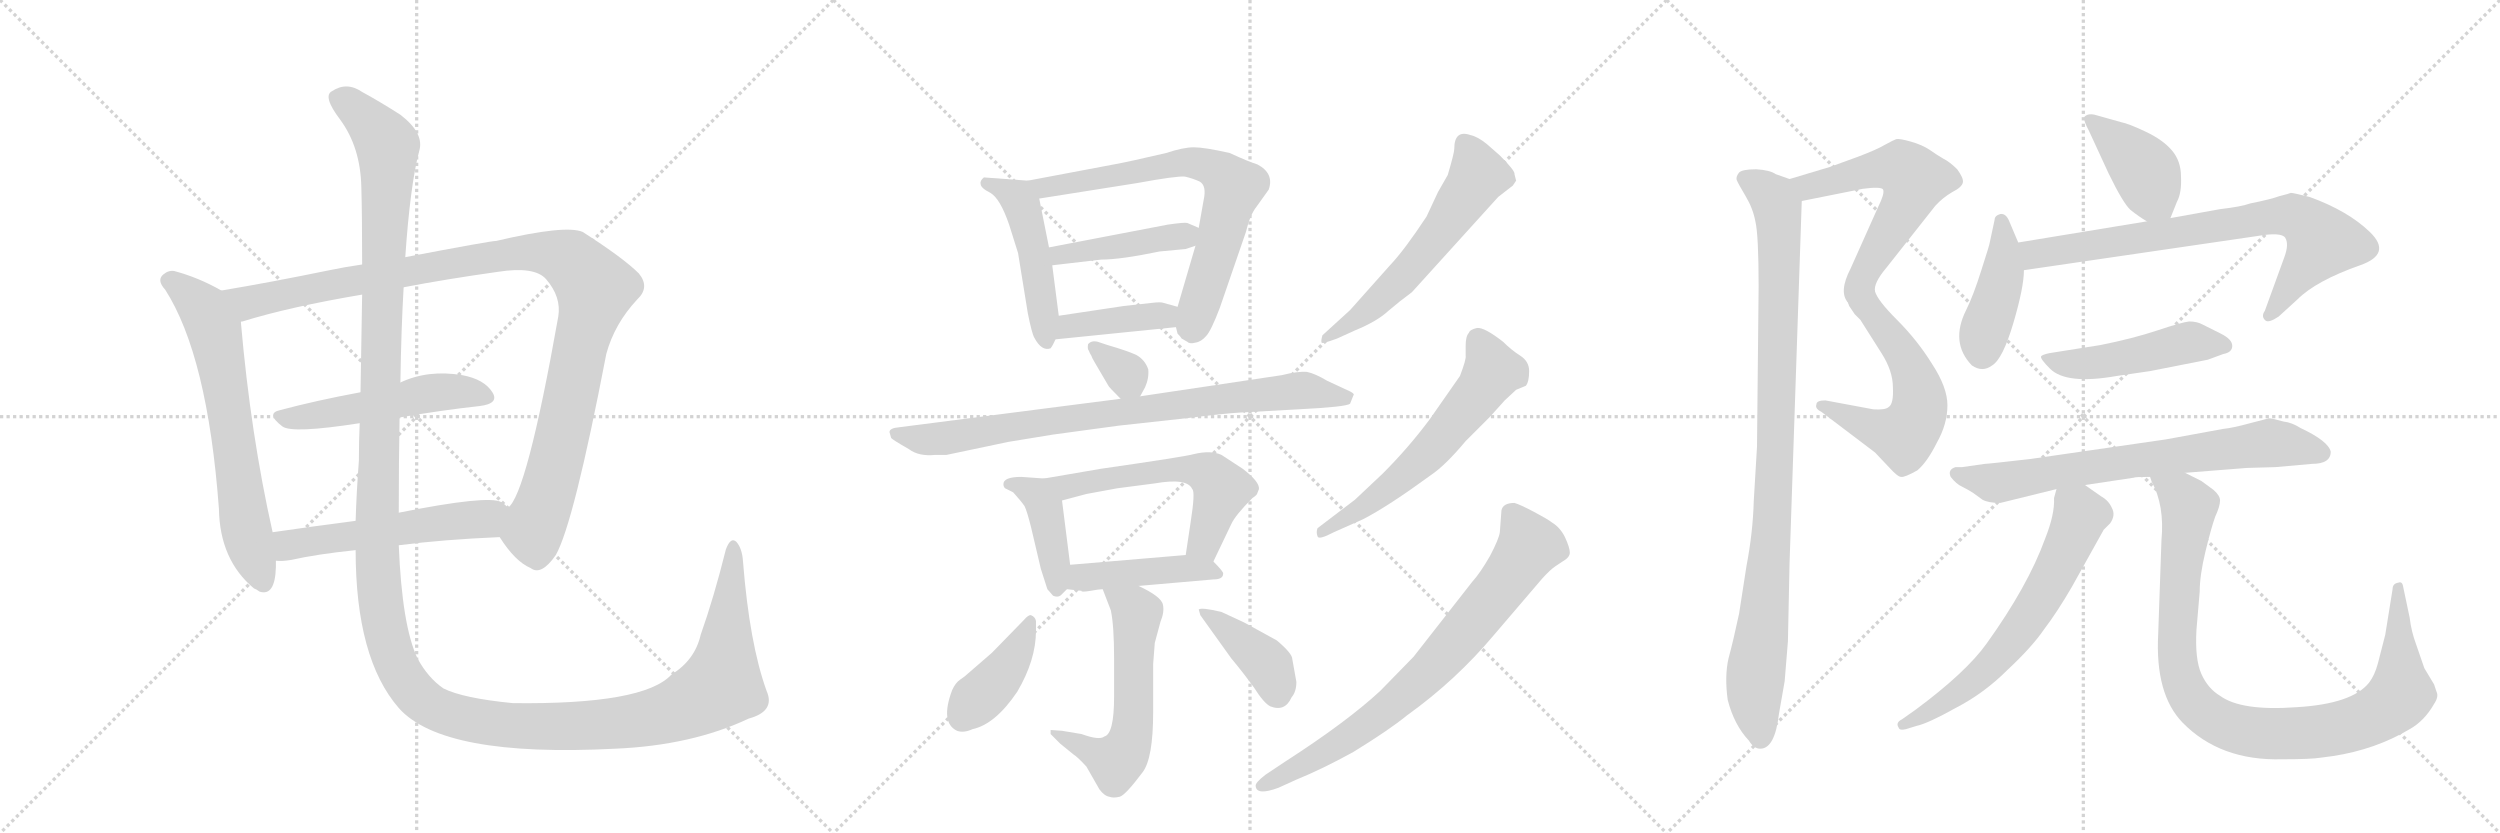 <svg version="1.1" viewBox="0 0 3072 1024" xmlns="http://www.w3.org/2000/svg">
  <g stroke="lightgray" stroke-dasharray="1,1" stroke-width="1" transform="scale(4, 4)">
    <line x1="0" y1="0" x2="256" y2="256"></line>
    <line x1="256" y1="0" x2="0" y2="256"></line>
    <line x1="128" y1="0" x2="128" y2="256"></line>
    <line x1="0" y1="128" x2="256" y2="128"></line>
    <line x1="256" y1="0" x2="512" y2="256"></line>
    <line x1="512" y1="0" x2="256" y2="256"></line>
    <line x1="384" y1="0" x2="384" y2="256"></line>
    <line x1="256" y1="128" x2="512" y2="128"></line>
    <line x1="512" y1="0" x2="768" y2="256"></line>
    <line x1="768" y1="0" x2="512" y2="256"></line>
    <line x1="640" y1="0" x2="640" y2="256"></line>
    <line x1="512" y1="128" x2="768" y2="128"></line>
  </g>
<g transform="scale(1, -1) translate(0, -850)">
   <style type="text/css">
    @keyframes keyframes0 {
      from {
       stroke: black;
       stroke-dashoffset: 654;
       stroke-width: 128;
       }
       68% {
       animation-timing-function: step-end;
       stroke: black;
       stroke-dashoffset: 0;
       stroke-width: 128;
       }
       to {
       stroke: black;
       stroke-width: 1024;
       }
       }
       #make-me-a-hanzi-animation-0 {
         animation: keyframes0 0.782s both;
         animation-delay: 0s;
         animation-timing-function: linear;
       }
    @keyframes keyframes1 {
      from {
       stroke: black;
       stroke-dashoffset: 1075;
       stroke-width: 128;
       }
       78% {
       animation-timing-function: step-end;
       stroke: black;
       stroke-dashoffset: 0;
       stroke-width: 128;
       }
       to {
       stroke: black;
       stroke-width: 1024;
       }
       }
       #make-me-a-hanzi-animation-1 {
         animation: keyframes1 1.125s both;
         animation-delay: 0.782s;
         animation-timing-function: linear;
       }
    @keyframes keyframes2 {
      from {
       stroke: black;
       stroke-dashoffset: 509;
       stroke-width: 128;
       }
       62% {
       animation-timing-function: step-end;
       stroke: black;
       stroke-dashoffset: 0;
       stroke-width: 128;
       }
       to {
       stroke: black;
       stroke-width: 1024;
       }
       }
       #make-me-a-hanzi-animation-2 {
         animation: keyframes2 0.664s both;
         animation-delay: 1.907s;
         animation-timing-function: linear;
       }
    @keyframes keyframes3 {
      from {
       stroke: black;
       stroke-dashoffset: 537;
       stroke-width: 128;
       }
       64% {
       animation-timing-function: step-end;
       stroke: black;
       stroke-dashoffset: 0;
       stroke-width: 128;
       }
       to {
       stroke: black;
       stroke-width: 1024;
       }
       }
       #make-me-a-hanzi-animation-3 {
         animation: keyframes3 0.687s both;
         animation-delay: 2.571s;
         animation-timing-function: linear;
       }
    @keyframes keyframes4 {
      from {
       stroke: black;
       stroke-dashoffset: 1584;
       stroke-width: 128;
       }
       84% {
       animation-timing-function: step-end;
       stroke: black;
       stroke-dashoffset: 0;
       stroke-width: 128;
       }
       to {
       stroke: black;
       stroke-width: 1024;
       }
       }
       #make-me-a-hanzi-animation-4 {
         animation: keyframes4 1.539s both;
         animation-delay: 3.258s;
         animation-timing-function: linear;
       }
    @keyframes keyframes5 {
      from {
       stroke: black;
       stroke-dashoffset: 478;
       stroke-width: 128;
       }
       61% {
       animation-timing-function: step-end;
       stroke: black;
       stroke-dashoffset: 0;
       stroke-width: 128;
       }
       to {
       stroke: black;
       stroke-width: 1024;
       }
       }
       #make-me-a-hanzi-animation-5 {
         animation: keyframes5 0.639s both;
         animation-delay: 4.797s;
         animation-timing-function: linear;
       }
    @keyframes keyframes6 {
      from {
       stroke: black;
       stroke-dashoffset: 696;
       stroke-width: 128;
       }
       69% {
       animation-timing-function: step-end;
       stroke: black;
       stroke-dashoffset: 0;
       stroke-width: 128;
       }
       to {
       stroke: black;
       stroke-width: 1024;
       }
       }
       #make-me-a-hanzi-animation-6 {
         animation: keyframes6 0.816s both;
         animation-delay: 5.436s;
         animation-timing-function: linear;
       }
    @keyframes keyframes7 {
      from {
       stroke: black;
       stroke-dashoffset: 427;
       stroke-width: 128;
       }
       58% {
       animation-timing-function: step-end;
       stroke: black;
       stroke-dashoffset: 0;
       stroke-width: 128;
       }
       to {
       stroke: black;
       stroke-width: 1024;
       }
       }
       #make-me-a-hanzi-animation-7 {
         animation: keyframes7 0.597s both;
         animation-delay: 6.253s;
         animation-timing-function: linear;
       }
    @keyframes keyframes8 {
      from {
       stroke: black;
       stroke-dashoffset: 398;
       stroke-width: 128;
       }
       56% {
       animation-timing-function: step-end;
       stroke: black;
       stroke-dashoffset: 0;
       stroke-width: 128;
       }
       to {
       stroke: black;
       stroke-width: 1024;
       }
       }
       #make-me-a-hanzi-animation-8 {
         animation: keyframes8 0.574s both;
         animation-delay: 6.85s;
         animation-timing-function: linear;
       }
    @keyframes keyframes9 {
      from {
       stroke: black;
       stroke-dashoffset: 328;
       stroke-width: 128;
       }
       52% {
       animation-timing-function: step-end;
       stroke: black;
       stroke-dashoffset: 0;
       stroke-width: 128;
       }
       to {
       stroke: black;
       stroke-width: 1024;
       }
       }
       #make-me-a-hanzi-animation-9 {
         animation: keyframes9 0.517s both;
         animation-delay: 7.424s;
         animation-timing-function: linear;
       }
    @keyframes keyframes10 {
      from {
       stroke: black;
       stroke-dashoffset: 815;
       stroke-width: 128;
       }
       73% {
       animation-timing-function: step-end;
       stroke: black;
       stroke-dashoffset: 0;
       stroke-width: 128;
       }
       to {
       stroke: black;
       stroke-width: 1024;
       }
       }
       #make-me-a-hanzi-animation-10 {
         animation: keyframes10 0.913s both;
         animation-delay: 7.941s;
         animation-timing-function: linear;
       }
    @keyframes keyframes11 {
      from {
       stroke: black;
       stroke-dashoffset: 410;
       stroke-width: 128;
       }
       57% {
       animation-timing-function: step-end;
       stroke: black;
       stroke-dashoffset: 0;
       stroke-width: 128;
       }
       to {
       stroke: black;
       stroke-width: 1024;
       }
       }
       #make-me-a-hanzi-animation-11 {
         animation: keyframes11 0.584s both;
         animation-delay: 8.854s;
         animation-timing-function: linear;
       }
    @keyframes keyframes12 {
      from {
       stroke: black;
       stroke-dashoffset: 568;
       stroke-width: 128;
       }
       65% {
       animation-timing-function: step-end;
       stroke: black;
       stroke-dashoffset: 0;
       stroke-width: 128;
       }
       to {
       stroke: black;
       stroke-width: 1024;
       }
       }
       #make-me-a-hanzi-animation-12 {
         animation: keyframes12 0.712s both;
         animation-delay: 9.438s;
         animation-timing-function: linear;
       }
    @keyframes keyframes13 {
      from {
       stroke: black;
       stroke-dashoffset: 438;
       stroke-width: 128;
       }
       59% {
       animation-timing-function: step-end;
       stroke: black;
       stroke-dashoffset: 0;
       stroke-width: 128;
       }
       to {
       stroke: black;
       stroke-width: 1024;
       }
       }
       #make-me-a-hanzi-animation-13 {
         animation: keyframes13 0.606s both;
         animation-delay: 10.15s;
         animation-timing-function: linear;
       }
    @keyframes keyframes14 {
      from {
       stroke: black;
       stroke-dashoffset: 569;
       stroke-width: 128;
       }
       65% {
       animation-timing-function: step-end;
       stroke: black;
       stroke-dashoffset: 0;
       stroke-width: 128;
       }
       to {
       stroke: black;
       stroke-width: 1024;
       }
       }
       #make-me-a-hanzi-animation-14 {
         animation: keyframes14 0.713s both;
         animation-delay: 10.757s;
         animation-timing-function: linear;
       }
    @keyframes keyframes15 {
      from {
       stroke: black;
       stroke-dashoffset: 403;
       stroke-width: 128;
       }
       57% {
       animation-timing-function: step-end;
       stroke: black;
       stroke-dashoffset: 0;
       stroke-width: 128;
       }
       to {
       stroke: black;
       stroke-width: 1024;
       }
       }
       #make-me-a-hanzi-animation-15 {
         animation: keyframes15 0.578s both;
         animation-delay: 11.47s;
         animation-timing-function: linear;
       }
    @keyframes keyframes16 {
      from {
       stroke: black;
       stroke-dashoffset: 396;
       stroke-width: 128;
       }
       56% {
       animation-timing-function: step-end;
       stroke: black;
       stroke-dashoffset: 0;
       stroke-width: 128;
       }
       to {
       stroke: black;
       stroke-width: 1024;
       }
       }
       #make-me-a-hanzi-animation-16 {
         animation: keyframes16 0.572s both;
         animation-delay: 12.048s;
         animation-timing-function: linear;
       }
    @keyframes keyframes17 {
      from {
       stroke: black;
       stroke-dashoffset: 576;
       stroke-width: 128;
       }
       65% {
       animation-timing-function: step-end;
       stroke: black;
       stroke-dashoffset: 0;
       stroke-width: 128;
       }
       to {
       stroke: black;
       stroke-width: 1024;
       }
       }
       #make-me-a-hanzi-animation-17 {
         animation: keyframes17 0.719s both;
         animation-delay: 12.62s;
         animation-timing-function: linear;
       }
    @keyframes keyframes18 {
      from {
       stroke: black;
       stroke-dashoffset: 591;
       stroke-width: 128;
       }
       66% {
       animation-timing-function: step-end;
       stroke: black;
       stroke-dashoffset: 0;
       stroke-width: 128;
       }
       to {
       stroke: black;
       stroke-width: 1024;
       }
       }
       #make-me-a-hanzi-animation-18 {
         animation: keyframes18 0.731s both;
         animation-delay: 13.339s;
         animation-timing-function: linear;
       }
    @keyframes keyframes19 {
      from {
       stroke: black;
       stroke-dashoffset: 749;
       stroke-width: 128;
       }
       71% {
       animation-timing-function: step-end;
       stroke: black;
       stroke-dashoffset: 0;
       stroke-width: 128;
       }
       to {
       stroke: black;
       stroke-width: 1024;
       }
       }
       #make-me-a-hanzi-animation-19 {
         animation: keyframes19 0.86s both;
         animation-delay: 14.07s;
         animation-timing-function: linear;
       }
    @keyframes keyframes20 {
      from {
       stroke: black;
       stroke-dashoffset: 575;
       stroke-width: 128;
       }
       65% {
       animation-timing-function: step-end;
       stroke: black;
       stroke-dashoffset: 0;
       stroke-width: 128;
       }
       to {
       stroke: black;
       stroke-width: 1024;
       }
       }
       #make-me-a-hanzi-animation-20 {
         animation: keyframes20 0.718s both;
         animation-delay: 14.929s;
         animation-timing-function: linear;
       }
    @keyframes keyframes21 {
      from {
       stroke: black;
       stroke-dashoffset: 560;
       stroke-width: 128;
       }
       65% {
       animation-timing-function: step-end;
       stroke: black;
       stroke-dashoffset: 0;
       stroke-width: 128;
       }
       to {
       stroke: black;
       stroke-width: 1024;
       }
       }
       #make-me-a-hanzi-animation-21 {
         animation: keyframes21 0.706s both;
         animation-delay: 15.647s;
         animation-timing-function: linear;
       }
    @keyframes keyframes22 {
      from {
       stroke: black;
       stroke-dashoffset: 964;
       stroke-width: 128;
       }
       76% {
       animation-timing-function: step-end;
       stroke: black;
       stroke-dashoffset: 0;
       stroke-width: 128;
       }
       to {
       stroke: black;
       stroke-width: 1024;
       }
       }
       #make-me-a-hanzi-animation-22 {
         animation: keyframes22 1.035s both;
         animation-delay: 16.353s;
         animation-timing-function: linear;
       }
    @keyframes keyframes23 {
      from {
       stroke: black;
       stroke-dashoffset: 403;
       stroke-width: 128;
       }
       57% {
       animation-timing-function: step-end;
       stroke: black;
       stroke-dashoffset: 0;
       stroke-width: 128;
       }
       to {
       stroke: black;
       stroke-width: 1024;
       }
       }
       #make-me-a-hanzi-animation-23 {
         animation: keyframes23 0.578s both;
         animation-delay: 17.387s;
         animation-timing-function: linear;
       }
    @keyframes keyframes24 {
      from {
       stroke: black;
       stroke-dashoffset: 422;
       stroke-width: 128;
       }
       58% {
       animation-timing-function: step-end;
       stroke: black;
       stroke-dashoffset: 0;
       stroke-width: 128;
       }
       to {
       stroke: black;
       stroke-width: 1024;
       }
       }
       #make-me-a-hanzi-animation-24 {
         animation: keyframes24 0.593s both;
         animation-delay: 17.965s;
         animation-timing-function: linear;
       }
    @keyframes keyframes25 {
      from {
       stroke: black;
       stroke-dashoffset: 754;
       stroke-width: 128;
       }
       71% {
       animation-timing-function: step-end;
       stroke: black;
       stroke-dashoffset: 0;
       stroke-width: 128;
       }
       to {
       stroke: black;
       stroke-width: 1024;
       }
       }
       #make-me-a-hanzi-animation-25 {
         animation: keyframes25 0.864s both;
         animation-delay: 18.559s;
         animation-timing-function: linear;
       }
    @keyframes keyframes26 {
      from {
       stroke: black;
       stroke-dashoffset: 478;
       stroke-width: 128;
       }
       61% {
       animation-timing-function: step-end;
       stroke: black;
       stroke-dashoffset: 0;
       stroke-width: 128;
       }
       to {
       stroke: black;
       stroke-width: 1024;
       }
       }
       #make-me-a-hanzi-animation-26 {
         animation: keyframes26 0.639s both;
         animation-delay: 19.422s;
         animation-timing-function: linear;
       }
    @keyframes keyframes27 {
      from {
       stroke: black;
       stroke-dashoffset: 706;
       stroke-width: 128;
       }
       70% {
       animation-timing-function: step-end;
       stroke: black;
       stroke-dashoffset: 0;
       stroke-width: 128;
       }
       to {
       stroke: black;
       stroke-width: 1024;
       }
       }
       #make-me-a-hanzi-animation-27 {
         animation: keyframes27 0.825s both;
         animation-delay: 20.061s;
         animation-timing-function: linear;
       }
    @keyframes keyframes28 {
      from {
       stroke: black;
       stroke-dashoffset: 634;
       stroke-width: 128;
       }
       67% {
       animation-timing-function: step-end;
       stroke: black;
       stroke-dashoffset: 0;
       stroke-width: 128;
       }
       to {
       stroke: black;
       stroke-width: 1024;
       }
       }
       #make-me-a-hanzi-animation-28 {
         animation: keyframes28 0.766s both;
         animation-delay: 20.886s;
         animation-timing-function: linear;
       }
    @keyframes keyframes29 {
      from {
       stroke: black;
       stroke-dashoffset: 962;
       stroke-width: 128;
       }
       76% {
       animation-timing-function: step-end;
       stroke: black;
       stroke-dashoffset: 0;
       stroke-width: 128;
       }
       to {
       stroke: black;
       stroke-width: 1024;
       }
       }
       #make-me-a-hanzi-animation-29 {
         animation: keyframes29 1.033s both;
         animation-delay: 21.652s;
         animation-timing-function: linear;
       }
</style>
<path d="M 272 493 Q 244 509 214 517 Q 207 518 201 513 Q 192 506 203 494 Q 255 413 269 225 Q 270 162 312 127 Q 315 126 319 123 Q 338 117 339 153 L 339 161 L 335 196 Q 308 316 296 454 C 294 481 294 481 272 493 Z" fill="lightgray"></path> 
<path d="M 614 190 Q 633 160 652 152 Q 665 142 683 168 Q 705 207 745 415 Q 755 452 783 482 Q 799 497 785 514 Q 766 533 716 565 Q 695 574 610 554 Q 603 554 498 534 L 445 525 Q 424 522 405 518 Q 332 503 272 493 C 242 488 267 445 296 454 Q 295 455 298 455 Q 356 473 445 488 L 496 497 Q 548 507 612 516 Q 657 523 671 507 Q 690 485 686 461 Q 647 241 624 226 C 609 200 608 199 614 190 Z" fill="lightgray"></path> 
<path d="M 491 337 Q 543 346 589 351 Q 614 354 605 368 Q 595 384 568 389 Q 526 396 492 380 L 443 368 Q 389 358 344 346 Q 326 342 347 326 Q 359 317 442 330 L 491 337 Z" fill="lightgray"></path> 
<path d="M 490 180 Q 544 187 614 190 C 644 191 646 206 624 226 Q 621 230 616 233 Q 600 242 490 220 L 437 210 Q 383 203 335 196 C 305 192 309 161 339 161 Q 346 160 358 162 Q 389 169 437 174 L 490 180 Z" fill="lightgray"></path> 
<path d="M 942 1 Q 921 59 913 160 Q 912 176 905 184 Q 898 191 892 175 Q 877 115 861 70 Q 854 39 825 21 Q 791 -16 630 -14 Q 569 -8 545 4 Q 526 17 513 41 Q 494 81 490 180 L 490 220 Q 490 284 491 337 L 492 380 Q 493 446 496 497 L 498 534 Q 504 622 515 664 Q 522 686 492 709 Q 467 725 445 737 Q 426 750 408 738 Q 396 732 418 703 Q 443 669 444 620 Q 445 587 445 525 L 445 488 Q 444 436 443 368 L 442 330 Q 441 308 441 284 Q 438 244 437 210 L 437 174 Q 437 41 490 -20 Q 544 -81 756 -70 Q 850 -66 920 -33 Q 953 -24 942 1 Z" fill="lightgray"></path> 
<path d="M 1263 628 L 1209 632 Q 1204 628 1205 624 Q 1205 619 1217 613 Q 1229 606 1240 574 L 1251 539 L 1263 465 Q 1268 440 1271 435 Q 1280 418 1291 422 Q 1294 426 1297 433 C 1303 446 1303 446 1301 462 L 1293 524 L 1289 546 L 1277 606 C 1273 627 1273 627 1263 628 Z" fill="lightgray"></path> 
<path d="M 1445 448 L 1447 440 Q 1451 436 1452 434 L 1459 430 Q 1462 427 1469 429 Q 1476 430 1482 437 Q 1488 443 1499 472 L 1531 565 Q 1536 586 1544 596 L 1559 617 Q 1566 637 1545 648 Q 1535 651 1511 662 Q 1480 669 1467 669 Q 1454 669 1433 662 Q 1386 651 1369 648 L 1263 628 C 1234 622 1247 601 1277 606 L 1397 625 Q 1446 634 1456 633 Q 1465 631 1474 627 Q 1483 622 1479 604 L 1473 570 L 1469 548 L 1447 473 L 1445 448 Z" fill="lightgray"></path> 
<path d="M 1435 574 L 1289 546 C 1260 540 1263 521 1293 524 L 1353 531 Q 1377 531 1425 541 L 1457 544 L 1469 548 C 1497 557 1500 558 1473 570 L 1459 576 Q 1456 577 1435 574 Z" fill="lightgray"></path> 
<path d="M 1297 433 L 1445 448 C 1475 451 1476 465 1447 473 L 1429 478 Q 1426 479 1417 478 L 1381 474 L 1301 462 C 1271 458 1267 430 1297 433 Z" fill="lightgray"></path> 
<path d="M 1401 363 L 1407 374 Q 1412 385 1411 396 Q 1407 408 1396 414 Q 1385 419 1361 426 L 1349 430 Q 1341 432 1337 427 Q 1336 421 1338 419 Q 1339 416 1341 413 Q 1342 410 1345 405 L 1362 376 Q 1362 375 1377 360 C 1391 346 1391 346 1401 363 Z" fill="lightgray"></path> 
<path d="M 1377 360 L 1105 325 Q 1093 324 1093 319 L 1095 312 Q 1096 310 1117 298 Q 1129 289 1149 291 L 1163 291 L 1239 307 L 1294 316 L 1375 327 L 1457 336 Q 1505 342 1523 343 L 1595 347 Q 1655 350 1659 354 L 1663 364 Q 1665 366 1659 369 L 1631 382 Q 1616 391 1606 393 Q 1595 394 1575 389 L 1401 363 L 1377 360 Z" fill="lightgray"></path> 
<path d="M 1233 255 Q 1233 252 1235 250 L 1245 245 Q 1255 234 1259 228 Q 1262 222 1267 202 L 1279 151 L 1287 126 L 1294 118 Q 1301 115 1305 120 L 1311 126 C 1318 133 1318 133 1315 156 L 1305 235 C 1302 261 1302 261 1283 262 L 1255 264 Q 1233 264 1233 255 Z" fill="lightgray"></path> 
<path d="M 1491 160 L 1513 206 Q 1518 217 1539 238 Q 1545 242 1545 244 L 1547 249 Q 1548 258 1527 274 L 1501 291 Q 1488 297 1467 292 Q 1457 289 1353 274 L 1283 262 C 1253 257 1276 227 1305 235 L 1335 243 L 1373 250 L 1419 256 Q 1459 263 1465 249 Q 1469 246 1463 208 L 1457 168 C 1453 138 1478 133 1491 160 Z" fill="lightgray"></path> 
<path d="M 1311 126 L 1329 124 Q 1328 122 1340 124 Q 1351 126 1355 126 L 1399 130 L 1491 138 Q 1503 138 1503 145 Q 1504 147 1491 160 C 1481 170 1481 170 1457 168 L 1315 156 C 1285 153 1281 129 1311 126 Z" fill="lightgray"></path> 
<path d="M 1355 126 L 1365 100 Q 1369 81 1369 41 L 1369 -6 Q 1369 -52 1357 -55 Q 1351 -60 1329 -52 L 1305 -48 L 1291 -47 L 1291 -52 L 1303 -64 L 1319 -77 Q 1324 -80 1335 -92 L 1351 -120 Q 1357 -128 1363 -129 Q 1368 -131 1376 -129 Q 1383 -127 1404 -99 Q 1417 -82 1417 -25 L 1417 34 L 1419 60 L 1426 86 Q 1431 98 1429 107 Q 1427 117 1399 130 C 1372 143 1344 154 1355 126 Z" fill="lightgray"></path> 
<path d="M 1273 75 L 1273 87 Q 1272 92 1267 94 Q 1264 95 1258 88 L 1219 48 L 1189 22 Q 1186 19 1180 15 Q 1174 11 1170 2 Q 1155 -38 1176 -48 Q 1184 -51 1195 -46 Q 1223 -40 1250 0 Q 1273 39 1273 75 Z" fill="lightgray"></path> 
<path d="M 1593 12 L 1588 40 Q 1588 47 1569 63 L 1529 85 L 1501 98 Q 1476 104 1473 101 L 1475 94 L 1513 41 Q 1528 23 1541 5 Q 1553 -14 1561 -18 Q 1579 -25 1587 -7 Q 1593 0 1593 12 Z" fill="lightgray"></path> 
<path d="M 1859 622 L 1863 628 L 1861 636 Q 1862 640 1843 659 L 1827 673 Q 1816 682 1807 684 Q 1787 691 1787 667 Q 1787 662 1779 635 L 1767 614 L 1753 584 Q 1726 543 1708 524 L 1659 469 L 1625 438 Q 1623 431 1624 429 Q 1624 427 1643 434 L 1665 444 Q 1692 455 1706 468 Q 1720 480 1735 491 L 1841 608 L 1859 622 Z" fill="lightgray"></path> 
<path d="M 1801 308 L 1831 338 L 1849 358 L 1863 371 L 1875 376 Q 1879 381 1879 394 Q 1879 406 1868 413 Q 1857 420 1847 430 Q 1824 448 1815 447 Q 1806 445 1805 441 Q 1801 437 1801 425 L 1801 413 Q 1802 409 1794 388 L 1757 335 Q 1731 300 1699 268 L 1665 236 L 1619 201 Q 1617 196 1619 191 Q 1620 186 1639 196 L 1675 212 Q 1706 228 1758 266 Q 1776 278 1801 308 Z" fill="lightgray"></path> 
<path d="M 1579 -86 L 1555 -102 Q 1542 -112 1543 -116 Q 1544 -128 1571 -118 L 1593 -108 Q 1625 -95 1663 -74 Q 1707 -47 1729 -29 Q 1789 14 1836 70 L 1895 139 Q 1905 150 1911 154 L 1920 160 Q 1929 165 1929 171 Q 1929 177 1923 190 Q 1917 202 1907 208 Q 1902 212 1885 221 Q 1868 230 1861 232 Q 1847 232 1845 223 L 1843 196 Q 1842 188 1831 167 Q 1819 146 1809 135 L 1737 43 L 1696 1 Q 1655 -37 1579 -86 Z" fill="lightgray"></path> 
<path d="M 2249 645 L 2199 630 C 2170 621 2185 597 2214 603 L 2289 618 Q 2312 621 2314 617 Q 2316 612 2308 596 L 2274 520 Q 2259 491 2271 478 C 2284 451 2299 462 2304 492 Q 2302 502 2318 521 L 2378 597 Q 2387 607 2399 614 Q 2411 620 2412 626 Q 2413 631 2405 642 Q 2396 651 2388 655 Q 2381 659 2371 666 Q 2362 672 2348 676 Q 2334 680 2330 679 Q 2327 678 2316 672 Q 2306 666 2282 657 L 2249 645 Z" fill="lightgray"></path> 
<path d="M 2271 478 Q 2272 474 2273 473 L 2279 464 L 2286 457 L 2312 416 Q 2326 394 2326 374 Q 2327 354 2321 350 Q 2317 346 2302 347 L 2243 358 Q 2232 358 2232 353 Q 2230 348 2238 344 L 2304 294 L 2322 275 Q 2332 264 2336 264 Q 2340 263 2356 272 Q 2368 282 2380 306 Q 2393 329 2393 352 Q 2393 374 2374 403 Q 2356 432 2331 457 Q 2307 481 2304 492 C 2290 519 2257 505 2271 478 Z" fill="lightgray"></path> 
<path d="M 2199 630 L 2182 636 Q 2175 641 2158 642 Q 2141 642 2137 638 Q 2133 633 2134 629 Q 2136 624 2145 609 Q 2154 594 2157 578 Q 2161 561 2161 498 L 2159 301 L 2155 234 Q 2154 196 2146 154 L 2137 96 Q 2130 63 2124 41 Q 2119 19 2123 -10 Q 2131 -41 2149 -60 Q 2155 -70 2163 -70 Q 2181 -70 2186 -27 L 2193 13 L 2197 62 L 2199 158 L 2214 603 C 2215 624 2215 624 2199 630 Z" fill="lightgray"></path> 
<path d="M 2667 582 L 2675 602 Q 2681 613 2680 633 Q 2680 652 2669 665 Q 2658 678 2637 688 Q 2616 698 2606 700 L 2574 709 Q 2565 711 2561 706 Q 2560 702 2567 689 L 2591 637 Q 2609 600 2618 592 Q 2628 584 2638 578 C 2660 564 2660 564 2667 582 Z" fill="lightgray"></path> 
<path d="M 2480 552 L 2469 578 Q 2465 588 2458 587 Q 2451 585 2451 580 L 2445 552 Q 2445 550 2435 519 Q 2425 487 2416 469 Q 2396 429 2423 401 Q 2436 392 2448 401 Q 2461 409 2474 453 Q 2487 497 2487 518 L 2480 552 Z" fill="lightgray"></path> 
<path d="M 2728 593 L 2667 582 L 2638 578 L 2480 552 C 2450 547 2457 514 2487 518 L 2774 560 Q 2803 565 2808 558 Q 2813 550 2807 534 L 2783 468 Q 2778 461 2784 456 Q 2788 453 2800 461 L 2823 482 Q 2846 505 2900 524 Q 2940 538 2912 565 Q 2885 591 2838 608 Q 2818 613 2815 613 Q 2813 612 2801 609 Q 2790 605 2765 600 Q 2754 596 2728 593 Z" fill="lightgray"></path> 
<path d="M 2581 426 L 2518 416 Q 2509 414 2508 412 Q 2507 409 2519 397 Q 2539 377 2601 388 L 2642 394 L 2713 408 L 2732 415 Q 2743 417 2743 425 Q 2743 433 2729 440 L 2707 451 Q 2700 455 2690 455 Q 2681 454 2651 444 Q 2621 434 2581 426 Z" fill="lightgray"></path> 
<path d="M 2788 336 L 2765 330 Q 2743 324 2732 323 L 2661 310 L 2495 286 Q 2443 280 2439 280 L 2411 276 L 2403 276 Q 2393 273 2397 264 Q 2404 255 2411 252 Q 2419 248 2425 244 L 2436 236 Q 2443 232 2458 232 L 2527 249 L 2562 254 L 2622 263 Q 2623 264 2642 264 L 2685 269 L 2761 275 L 2796 276 L 2841 280 Q 2864 280 2864 295 Q 2861 308 2827 324 Q 2816 331 2806 332 Q 2792 336 2788 336 Z" fill="lightgray"></path> 
<path d="M 2527 249 L 2524 238 Q 2525 218 2513 188 Q 2492 130 2441 59 Q 2416 24 2354 -22 L 2337 -34 Q 2329 -38 2333 -44 Q 2334 -48 2342 -46 L 2355 -42 Q 2369 -39 2403 -20 Q 2438 -2 2467 27 Q 2497 55 2512 77 Q 2528 98 2546 129 L 2585 199 L 2593 207 Q 2600 217 2595 226 Q 2591 235 2582 240 L 2562 254 C 2537 271 2533 274 2527 249 Z" fill="lightgray"></path> 
<path d="M 2642 264 L 2644 258 Q 2660 229 2656 186 L 2652 71 Q 2648 -3 2682 -38 Q 2728 -85 2804 -83 Q 2840 -83 2852 -81 L 2867 -79 Q 2919 -71 2961 -46 Q 2979 -36 2991 -15 Q 2997 -6 2994 0 L 2991 9 L 2979 29 L 2969 58 Q 2963 74 2961 91 L 2953 129 Q 2952 136 2947 134 Q 2940 133 2940 126 L 2931 70 L 2922 35 Q 2918 20 2911 11 Q 2890 -15 2822 -19 Q 2754 -24 2728 -5 Q 2713 4 2705 22 Q 2697 40 2699 76 L 2703 123 Q 2703 143 2710 172 Q 2717 201 2722 215 Q 2728 228 2728 235 Q 2728 241 2720 248 L 2705 259 L 2685 269 C 2658 282 2631 292 2642 264 Z" fill="lightgray"></path> 
      <clipPath id="make-me-a-hanzi-clip-0">
      <path d="M 272 493 Q 244 509 214 517 Q 207 518 201 513 Q 192 506 203 494 Q 255 413 269 225 Q 270 162 312 127 Q 315 126 319 123 Q 338 117 339 153 L 339 161 L 335 196 Q 308 316 296 454 C 294 481 294 481 272 493 Z" fill="lightgray"></path>
      </clipPath>
      <path clip-path="url(#make-me-a-hanzi-clip-0)" d="M 209 504 L 250 470 L 264 443 L 301 205 L 324 135 " fill="none" id="make-me-a-hanzi-animation-0" stroke-dasharray="526 1052" stroke-linecap="round"></path>

      <clipPath id="make-me-a-hanzi-clip-1">
      <path d="M 614 190 Q 633 160 652 152 Q 665 142 683 168 Q 705 207 745 415 Q 755 452 783 482 Q 799 497 785 514 Q 766 533 716 565 Q 695 574 610 554 Q 603 554 498 534 L 445 525 Q 424 522 405 518 Q 332 503 272 493 C 242 488 267 445 296 454 Q 295 455 298 455 Q 356 473 445 488 L 496 497 Q 548 507 612 516 Q 657 523 671 507 Q 690 485 686 461 Q 647 241 624 226 C 609 200 608 199 614 190 Z" fill="lightgray"></path>
      </clipPath>
      <path clip-path="url(#make-me-a-hanzi-clip-1)" d="M 280 489 L 305 478 L 625 539 L 666 540 L 703 528 L 732 496 L 710 416 L 688 299 L 655 194 L 660 164 " fill="none" id="make-me-a-hanzi-animation-1" stroke-dasharray="947 1894" stroke-linecap="round"></path>

      <clipPath id="make-me-a-hanzi-clip-2">
      <path d="M 491 337 Q 543 346 589 351 Q 614 354 605 368 Q 595 384 568 389 Q 526 396 492 380 L 443 368 Q 389 358 344 346 Q 326 342 347 326 Q 359 317 442 330 L 491 337 Z" fill="lightgray"></path>
      </clipPath>
      <path clip-path="url(#make-me-a-hanzi-clip-2)" d="M 345 336 L 404 341 L 531 368 L 571 369 L 594 362 " fill="none" id="make-me-a-hanzi-animation-2" stroke-dasharray="381 762" stroke-linecap="round"></path>

      <clipPath id="make-me-a-hanzi-clip-3">
      <path d="M 490 180 Q 544 187 614 190 C 644 191 646 206 624 226 Q 621 230 616 233 Q 600 242 490 220 L 437 210 Q 383 203 335 196 C 305 192 309 161 339 161 Q 346 160 358 162 Q 389 169 437 174 L 490 180 Z" fill="lightgray"></path>
      </clipPath>
      <path clip-path="url(#make-me-a-hanzi-clip-3)" d="M 343 167 L 355 180 L 373 184 L 596 213 L 614 222 " fill="none" id="make-me-a-hanzi-animation-3" stroke-dasharray="409 818" stroke-linecap="round"></path>

      <clipPath id="make-me-a-hanzi-clip-4">
      <path d="M 942 1 Q 921 59 913 160 Q 912 176 905 184 Q 898 191 892 175 Q 877 115 861 70 Q 854 39 825 21 Q 791 -16 630 -14 Q 569 -8 545 4 Q 526 17 513 41 Q 494 81 490 180 L 490 220 Q 490 284 491 337 L 492 380 Q 493 446 496 497 L 498 534 Q 504 622 515 664 Q 522 686 492 709 Q 467 725 445 737 Q 426 750 408 738 Q 396 732 418 703 Q 443 669 444 620 Q 445 587 445 525 L 445 488 Q 444 436 443 368 L 442 330 Q 441 308 441 284 Q 438 244 437 210 L 437 174 Q 437 41 490 -20 Q 544 -81 756 -70 Q 850 -66 920 -33 Q 953 -24 942 1 Z" fill="lightgray"></path>
      </clipPath>
      <path clip-path="url(#make-me-a-hanzi-clip-4)" d="M 416 728 L 449 705 L 476 668 L 463 164 L 476 66 L 489 29 L 507 2 L 540 -23 L 620 -41 L 743 -41 L 837 -20 L 886 8 L 901 175 " fill="none" id="make-me-a-hanzi-animation-4" stroke-dasharray="1456 2912" stroke-linecap="round"></path>

      <clipPath id="make-me-a-hanzi-clip-5">
      <path d="M 1263 628 L 1209 632 Q 1204 628 1205 624 Q 1205 619 1217 613 Q 1229 606 1240 574 L 1251 539 L 1263 465 Q 1268 440 1271 435 Q 1280 418 1291 422 Q 1294 426 1297 433 C 1303 446 1303 446 1301 462 L 1293 524 L 1289 546 L 1277 606 C 1273 627 1273 627 1263 628 Z" fill="lightgray"></path>
      </clipPath>
      <path clip-path="url(#make-me-a-hanzi-clip-5)" d="M 1213 625 L 1242 613 L 1255 600 L 1276 514 L 1287 431 " fill="none" id="make-me-a-hanzi-animation-5" stroke-dasharray="350 700" stroke-linecap="round"></path>

      <clipPath id="make-me-a-hanzi-clip-6">
      <path d="M 1445 448 L 1447 440 Q 1451 436 1452 434 L 1459 430 Q 1462 427 1469 429 Q 1476 430 1482 437 Q 1488 443 1499 472 L 1531 565 Q 1536 586 1544 596 L 1559 617 Q 1566 637 1545 648 Q 1535 651 1511 662 Q 1480 669 1467 669 Q 1454 669 1433 662 Q 1386 651 1369 648 L 1263 628 C 1234 622 1247 601 1277 606 L 1397 625 Q 1446 634 1456 633 Q 1465 631 1474 627 Q 1483 622 1479 604 L 1473 570 L 1469 548 L 1447 473 L 1445 448 Z" fill="lightgray"></path>
      </clipPath>
      <path clip-path="url(#make-me-a-hanzi-clip-6)" d="M 1271 626 L 1283 619 L 1313 623 L 1455 651 L 1482 647 L 1506 632 L 1516 620 L 1463 448 " fill="none" id="make-me-a-hanzi-animation-6" stroke-dasharray="568 1136" stroke-linecap="round"></path>

      <clipPath id="make-me-a-hanzi-clip-7">
      <path d="M 1435 574 L 1289 546 C 1260 540 1263 521 1293 524 L 1353 531 Q 1377 531 1425 541 L 1457 544 L 1469 548 C 1497 557 1500 558 1473 570 L 1459 576 Q 1456 577 1435 574 Z" fill="lightgray"></path>
      </clipPath>
      <path clip-path="url(#make-me-a-hanzi-clip-7)" d="M 1297 542 L 1303 537 L 1396 550 L 1463 566 " fill="none" id="make-me-a-hanzi-animation-7" stroke-dasharray="299 598" stroke-linecap="round"></path>

      <clipPath id="make-me-a-hanzi-clip-8">
      <path d="M 1297 433 L 1445 448 C 1475 451 1476 465 1447 473 L 1429 478 Q 1426 479 1417 478 L 1381 474 L 1301 462 C 1271 458 1267 430 1297 433 Z" fill="lightgray"></path>
      </clipPath>
      <path clip-path="url(#make-me-a-hanzi-clip-8)" d="M 1304 439 L 1323 451 L 1441 467 " fill="none" id="make-me-a-hanzi-animation-8" stroke-dasharray="270 540" stroke-linecap="round"></path>

      <clipPath id="make-me-a-hanzi-clip-9">
      <path d="M 1401 363 L 1407 374 Q 1412 385 1411 396 Q 1407 408 1396 414 Q 1385 419 1361 426 L 1349 430 Q 1341 432 1337 427 Q 1336 421 1338 419 Q 1339 416 1341 413 Q 1342 410 1345 405 L 1362 376 Q 1362 375 1377 360 C 1391 346 1391 346 1401 363 Z" fill="lightgray"></path>
      </clipPath>
      <path clip-path="url(#make-me-a-hanzi-clip-9)" d="M 1344 424 L 1385 390 L 1394 374 " fill="none" id="make-me-a-hanzi-animation-9" stroke-dasharray="200 400" stroke-linecap="round"></path>

      <clipPath id="make-me-a-hanzi-clip-10">
      <path d="M 1377 360 L 1105 325 Q 1093 324 1093 319 L 1095 312 Q 1096 310 1117 298 Q 1129 289 1149 291 L 1163 291 L 1239 307 L 1294 316 L 1375 327 L 1457 336 Q 1505 342 1523 343 L 1595 347 Q 1655 350 1659 354 L 1663 364 Q 1665 366 1659 369 L 1631 382 Q 1616 391 1606 393 Q 1595 394 1575 389 L 1401 363 L 1377 360 Z" fill="lightgray"></path>
      </clipPath>
      <path clip-path="url(#make-me-a-hanzi-clip-10)" d="M 1101 318 L 1135 310 L 1167 312 L 1296 334 L 1587 369 L 1655 362 " fill="none" id="make-me-a-hanzi-animation-10" stroke-dasharray="687 1374" stroke-linecap="round"></path>

      <clipPath id="make-me-a-hanzi-clip-11">
      <path d="M 1233 255 Q 1233 252 1235 250 L 1245 245 Q 1255 234 1259 228 Q 1262 222 1267 202 L 1279 151 L 1287 126 L 1294 118 Q 1301 115 1305 120 L 1311 126 C 1318 133 1318 133 1315 156 L 1305 235 C 1302 261 1302 261 1283 262 L 1255 264 Q 1233 264 1233 255 Z" fill="lightgray"></path>
      </clipPath>
      <path clip-path="url(#make-me-a-hanzi-clip-11)" d="M 1240 255 L 1273 243 L 1285 224 L 1298 128 " fill="none" id="make-me-a-hanzi-animation-11" stroke-dasharray="282 564" stroke-linecap="round"></path>

      <clipPath id="make-me-a-hanzi-clip-12">
      <path d="M 1491 160 L 1513 206 Q 1518 217 1539 238 Q 1545 242 1545 244 L 1547 249 Q 1548 258 1527 274 L 1501 291 Q 1488 297 1467 292 Q 1457 289 1353 274 L 1283 262 C 1253 257 1276 227 1305 235 L 1335 243 L 1373 250 L 1419 256 Q 1459 263 1465 249 Q 1469 246 1463 208 L 1457 168 C 1453 138 1478 133 1491 160 Z" fill="lightgray"></path>
      </clipPath>
      <path clip-path="url(#make-me-a-hanzi-clip-12)" d="M 1290 261 L 1311 251 L 1367 265 L 1442 273 L 1470 272 L 1492 263 L 1501 250 L 1498 239 L 1481 186 L 1464 174 " fill="none" id="make-me-a-hanzi-animation-12" stroke-dasharray="440 880" stroke-linecap="round"></path>

      <clipPath id="make-me-a-hanzi-clip-13">
      <path d="M 1311 126 L 1329 124 Q 1328 122 1340 124 Q 1351 126 1355 126 L 1399 130 L 1491 138 Q 1503 138 1503 145 Q 1504 147 1491 160 C 1481 170 1481 170 1457 168 L 1315 156 C 1285 153 1281 129 1311 126 Z" fill="lightgray"></path>
      </clipPath>
      <path clip-path="url(#make-me-a-hanzi-clip-13)" d="M 1316 133 L 1330 141 L 1459 152 L 1495 144 " fill="none" id="make-me-a-hanzi-animation-13" stroke-dasharray="310 620" stroke-linecap="round"></path>

      <clipPath id="make-me-a-hanzi-clip-14">
      <path d="M 1355 126 L 1365 100 Q 1369 81 1369 41 L 1369 -6 Q 1369 -52 1357 -55 Q 1351 -60 1329 -52 L 1305 -48 L 1291 -47 L 1291 -52 L 1303 -64 L 1319 -77 Q 1324 -80 1335 -92 L 1351 -120 Q 1357 -128 1363 -129 Q 1368 -131 1376 -129 Q 1383 -127 1404 -99 Q 1417 -82 1417 -25 L 1417 34 L 1419 60 L 1426 86 Q 1431 98 1429 107 Q 1427 117 1399 130 C 1372 143 1344 154 1355 126 Z" fill="lightgray"></path>
      </clipPath>
      <path clip-path="url(#make-me-a-hanzi-clip-14)" d="M 1363 122 L 1397 96 L 1392 -38 L 1386 -67 L 1372 -86 L 1298 -49 " fill="none" id="make-me-a-hanzi-animation-14" stroke-dasharray="441 882" stroke-linecap="round"></path>

      <clipPath id="make-me-a-hanzi-clip-15">
      <path d="M 1273 75 L 1273 87 Q 1272 92 1267 94 Q 1264 95 1258 88 L 1219 48 L 1189 22 Q 1186 19 1180 15 Q 1174 11 1170 2 Q 1155 -38 1176 -48 Q 1184 -51 1195 -46 Q 1223 -40 1250 0 Q 1273 39 1273 75 Z" fill="lightgray"></path>
      </clipPath>
      <path clip-path="url(#make-me-a-hanzi-clip-15)" d="M 1265 87 L 1239 32 L 1182 -32 " fill="none" id="make-me-a-hanzi-animation-15" stroke-dasharray="275 550" stroke-linecap="round"></path>

      <clipPath id="make-me-a-hanzi-clip-16">
      <path d="M 1593 12 L 1588 40 Q 1588 47 1569 63 L 1529 85 L 1501 98 Q 1476 104 1473 101 L 1475 94 L 1513 41 Q 1528 23 1541 5 Q 1553 -14 1561 -18 Q 1579 -25 1587 -7 Q 1593 0 1593 12 Z" fill="lightgray"></path>
      </clipPath>
      <path clip-path="url(#make-me-a-hanzi-clip-16)" d="M 1478 99 L 1556 35 L 1570 -2 " fill="none" id="make-me-a-hanzi-animation-16" stroke-dasharray="268 536" stroke-linecap="round"></path>

      <clipPath id="make-me-a-hanzi-clip-17">
      <path d="M 1859 622 L 1863 628 L 1861 636 Q 1862 640 1843 659 L 1827 673 Q 1816 682 1807 684 Q 1787 691 1787 667 Q 1787 662 1779 635 L 1767 614 L 1753 584 Q 1726 543 1708 524 L 1659 469 L 1625 438 Q 1623 431 1624 429 Q 1624 427 1643 434 L 1665 444 Q 1692 455 1706 468 Q 1720 480 1735 491 L 1841 608 L 1859 622 Z" fill="lightgray"></path>
      </clipPath>
      <path clip-path="url(#make-me-a-hanzi-clip-17)" d="M 1800 672 L 1815 633 L 1775 572 L 1681 468 L 1626 433 " fill="none" id="make-me-a-hanzi-animation-17" stroke-dasharray="448 896" stroke-linecap="round"></path>

      <clipPath id="make-me-a-hanzi-clip-18">
      <path d="M 1801 308 L 1831 338 L 1849 358 L 1863 371 L 1875 376 Q 1879 381 1879 394 Q 1879 406 1868 413 Q 1857 420 1847 430 Q 1824 448 1815 447 Q 1806 445 1805 441 Q 1801 437 1801 425 L 1801 413 Q 1802 409 1794 388 L 1757 335 Q 1731 300 1699 268 L 1665 236 L 1619 201 Q 1617 196 1619 191 Q 1620 186 1639 196 L 1675 212 Q 1706 228 1758 266 Q 1776 278 1801 308 Z" fill="lightgray"></path>
      </clipPath>
      <path clip-path="url(#make-me-a-hanzi-clip-18)" d="M 1816 433 L 1834 393 L 1806 353 L 1726 266 L 1623 196 " fill="none" id="make-me-a-hanzi-animation-18" stroke-dasharray="463 926" stroke-linecap="round"></path>

      <clipPath id="make-me-a-hanzi-clip-19">
      <path d="M 1579 -86 L 1555 -102 Q 1542 -112 1543 -116 Q 1544 -128 1571 -118 L 1593 -108 Q 1625 -95 1663 -74 Q 1707 -47 1729 -29 Q 1789 14 1836 70 L 1895 139 Q 1905 150 1911 154 L 1920 160 Q 1929 165 1929 171 Q 1929 177 1923 190 Q 1917 202 1907 208 Q 1902 212 1885 221 Q 1868 230 1861 232 Q 1847 232 1845 223 L 1843 196 Q 1842 188 1831 167 Q 1819 146 1809 135 L 1737 43 L 1696 1 Q 1655 -37 1579 -86 Z" fill="lightgray"></path>
      </clipPath>
      <path clip-path="url(#make-me-a-hanzi-clip-19)" d="M 1858 219 L 1879 179 L 1772 42 L 1722 -7 L 1662 -53 L 1550 -116 " fill="none" id="make-me-a-hanzi-animation-19" stroke-dasharray="621 1242" stroke-linecap="round"></path>

      <clipPath id="make-me-a-hanzi-clip-20">
      <path d="M 2249 645 L 2199 630 C 2170 621 2185 597 2214 603 L 2289 618 Q 2312 621 2314 617 Q 2316 612 2308 596 L 2274 520 Q 2259 491 2271 478 C 2284 451 2299 462 2304 492 Q 2302 502 2318 521 L 2378 597 Q 2387 607 2399 614 Q 2411 620 2412 626 Q 2413 631 2405 642 Q 2396 651 2388 655 Q 2381 659 2371 666 Q 2362 672 2348 676 Q 2334 680 2330 679 Q 2327 678 2316 672 Q 2306 666 2282 657 L 2249 645 Z" fill="lightgray"></path>
      </clipPath>
      <path clip-path="url(#make-me-a-hanzi-clip-20)" d="M 2207 626 L 2222 621 L 2325 644 L 2336 644 L 2353 629 L 2342 599 L 2274 486 " fill="none" id="make-me-a-hanzi-animation-20" stroke-dasharray="447 894" stroke-linecap="round"></path>

      <clipPath id="make-me-a-hanzi-clip-21">
      <path d="M 2271 478 Q 2272 474 2273 473 L 2279 464 L 2286 457 L 2312 416 Q 2326 394 2326 374 Q 2327 354 2321 350 Q 2317 346 2302 347 L 2243 358 Q 2232 358 2232 353 Q 2230 348 2238 344 L 2304 294 L 2322 275 Q 2332 264 2336 264 Q 2340 263 2356 272 Q 2368 282 2380 306 Q 2393 329 2393 352 Q 2393 374 2374 403 Q 2356 432 2331 457 Q 2307 481 2304 492 C 2290 519 2257 505 2271 478 Z" fill="lightgray"></path>
      </clipPath>
      <path clip-path="url(#make-me-a-hanzi-clip-21)" d="M 2278 478 L 2300 468 L 2344 406 L 2359 360 L 2355 337 L 2336 315 L 2239 351 " fill="none" id="make-me-a-hanzi-animation-21" stroke-dasharray="432 864" stroke-linecap="round"></path>

      <clipPath id="make-me-a-hanzi-clip-22">
      <path d="M 2199 630 L 2182 636 Q 2175 641 2158 642 Q 2141 642 2137 638 Q 2133 633 2134 629 Q 2136 624 2145 609 Q 2154 594 2157 578 Q 2161 561 2161 498 L 2159 301 L 2155 234 Q 2154 196 2146 154 L 2137 96 Q 2130 63 2124 41 Q 2119 19 2123 -10 Q 2131 -41 2149 -60 Q 2155 -70 2163 -70 Q 2181 -70 2186 -27 L 2193 13 L 2197 62 L 2199 158 L 2214 603 C 2215 624 2215 624 2199 630 Z" fill="lightgray"></path>
      </clipPath>
      <path clip-path="url(#make-me-a-hanzi-clip-22)" d="M 2144 631 L 2180 604 L 2187 548 L 2180 246 L 2156 -1 L 2163 -57 " fill="none" id="make-me-a-hanzi-animation-22" stroke-dasharray="836 1672" stroke-linecap="round"></path>

      <clipPath id="make-me-a-hanzi-clip-23">
      <path d="M 2667 582 L 2675 602 Q 2681 613 2680 633 Q 2680 652 2669 665 Q 2658 678 2637 688 Q 2616 698 2606 700 L 2574 709 Q 2565 711 2561 706 Q 2560 702 2567 689 L 2591 637 Q 2609 600 2618 592 Q 2628 584 2638 578 C 2660 564 2660 564 2667 582 Z" fill="lightgray"></path>
      </clipPath>
      <path clip-path="url(#make-me-a-hanzi-clip-23)" d="M 2568 704 L 2632 645 L 2658 591 " fill="none" id="make-me-a-hanzi-animation-23" stroke-dasharray="275 550" stroke-linecap="round"></path>

      <clipPath id="make-me-a-hanzi-clip-24">
      <path d="M 2480 552 L 2469 578 Q 2465 588 2458 587 Q 2451 585 2451 580 L 2445 552 Q 2445 550 2435 519 Q 2425 487 2416 469 Q 2396 429 2423 401 Q 2436 392 2448 401 Q 2461 409 2474 453 Q 2487 497 2487 518 L 2480 552 Z" fill="lightgray"></path>
      </clipPath>
      <path clip-path="url(#make-me-a-hanzi-clip-24)" d="M 2460 578 L 2461 515 L 2438 441 L 2436 416 " fill="none" id="make-me-a-hanzi-animation-24" stroke-dasharray="294 588" stroke-linecap="round"></path>

      <clipPath id="make-me-a-hanzi-clip-25">
      <path d="M 2728 593 L 2667 582 L 2638 578 L 2480 552 C 2450 547 2457 514 2487 518 L 2774 560 Q 2803 565 2808 558 Q 2813 550 2807 534 L 2783 468 Q 2778 461 2784 456 Q 2788 453 2800 461 L 2823 482 Q 2846 505 2900 524 Q 2940 538 2912 565 Q 2885 591 2838 608 Q 2818 613 2815 613 Q 2813 612 2801 609 Q 2790 605 2765 600 Q 2754 596 2728 593 Z" fill="lightgray"></path>
      </clipPath>
      <path clip-path="url(#make-me-a-hanzi-clip-25)" d="M 2488 548 L 2507 538 L 2791 584 L 2824 583 L 2854 553 L 2787 462 " fill="none" id="make-me-a-hanzi-animation-25" stroke-dasharray="626 1252" stroke-linecap="round"></path>

      <clipPath id="make-me-a-hanzi-clip-26">
      <path d="M 2581 426 L 2518 416 Q 2509 414 2508 412 Q 2507 409 2519 397 Q 2539 377 2601 388 L 2642 394 L 2713 408 L 2732 415 Q 2743 417 2743 425 Q 2743 433 2729 440 L 2707 451 Q 2700 455 2690 455 Q 2681 454 2651 444 Q 2621 434 2581 426 Z" fill="lightgray"></path>
      </clipPath>
      <path clip-path="url(#make-me-a-hanzi-clip-26)" d="M 2514 411 L 2558 403 L 2682 428 L 2733 425 " fill="none" id="make-me-a-hanzi-animation-26" stroke-dasharray="350 700" stroke-linecap="round"></path>

      <clipPath id="make-me-a-hanzi-clip-27">
      <path d="M 2788 336 L 2765 330 Q 2743 324 2732 323 L 2661 310 L 2495 286 Q 2443 280 2439 280 L 2411 276 L 2403 276 Q 2393 273 2397 264 Q 2404 255 2411 252 Q 2419 248 2425 244 L 2436 236 Q 2443 232 2458 232 L 2527 249 L 2562 254 L 2622 263 Q 2623 264 2642 264 L 2685 269 L 2761 275 L 2796 276 L 2841 280 Q 2864 280 2864 295 Q 2861 308 2827 324 Q 2816 331 2806 332 Q 2792 336 2788 336 Z" fill="lightgray"></path>
      </clipPath>
      <path clip-path="url(#make-me-a-hanzi-clip-27)" d="M 2407 267 L 2459 257 L 2789 305 L 2852 294 " fill="none" id="make-me-a-hanzi-animation-27" stroke-dasharray="578 1156" stroke-linecap="round"></path>

      <clipPath id="make-me-a-hanzi-clip-28">
      <path d="M 2527 249 L 2524 238 Q 2525 218 2513 188 Q 2492 130 2441 59 Q 2416 24 2354 -22 L 2337 -34 Q 2329 -38 2333 -44 Q 2334 -48 2342 -46 L 2355 -42 Q 2369 -39 2403 -20 Q 2438 -2 2467 27 Q 2497 55 2512 77 Q 2528 98 2546 129 L 2585 199 L 2593 207 Q 2600 217 2595 226 Q 2591 235 2582 240 L 2562 254 C 2537 271 2533 274 2527 249 Z" fill="lightgray"></path>
      </clipPath>
      <path clip-path="url(#make-me-a-hanzi-clip-28)" d="M 2534 241 L 2554 221 L 2554 209 L 2511 121 L 2483 78 L 2459 47 L 2403 -4 L 2339 -40 " fill="none" id="make-me-a-hanzi-animation-28" stroke-dasharray="506 1012" stroke-linecap="round"></path>

      <clipPath id="make-me-a-hanzi-clip-29">
      <path d="M 2642 264 L 2644 258 Q 2660 229 2656 186 L 2652 71 Q 2648 -3 2682 -38 Q 2728 -85 2804 -83 Q 2840 -83 2852 -81 L 2867 -79 Q 2919 -71 2961 -46 Q 2979 -36 2991 -15 Q 2997 -6 2994 0 L 2991 9 L 2979 29 L 2969 58 Q 2963 74 2961 91 L 2953 129 Q 2952 136 2947 134 Q 2940 133 2940 126 L 2931 70 L 2922 35 Q 2918 20 2911 11 Q 2890 -15 2822 -19 Q 2754 -24 2728 -5 Q 2713 4 2705 22 Q 2697 40 2699 76 L 2703 123 Q 2703 143 2710 172 Q 2717 201 2722 215 Q 2728 228 2728 235 Q 2728 241 2720 248 L 2705 259 L 2685 269 C 2658 282 2631 292 2642 264 Z" fill="lightgray"></path>
      </clipPath>
      <path clip-path="url(#make-me-a-hanzi-clip-29)" d="M 2649 263 L 2690 227 L 2674 62 L 2683 8 L 2698 -16 L 2735 -41 L 2770 -50 L 2837 -50 L 2894 -39 L 2937 -17 L 2951 5 L 2947 127 " fill="none" id="make-me-a-hanzi-animation-29" stroke-dasharray="834 1668" stroke-linecap="round"></path>

</g>
</svg>

